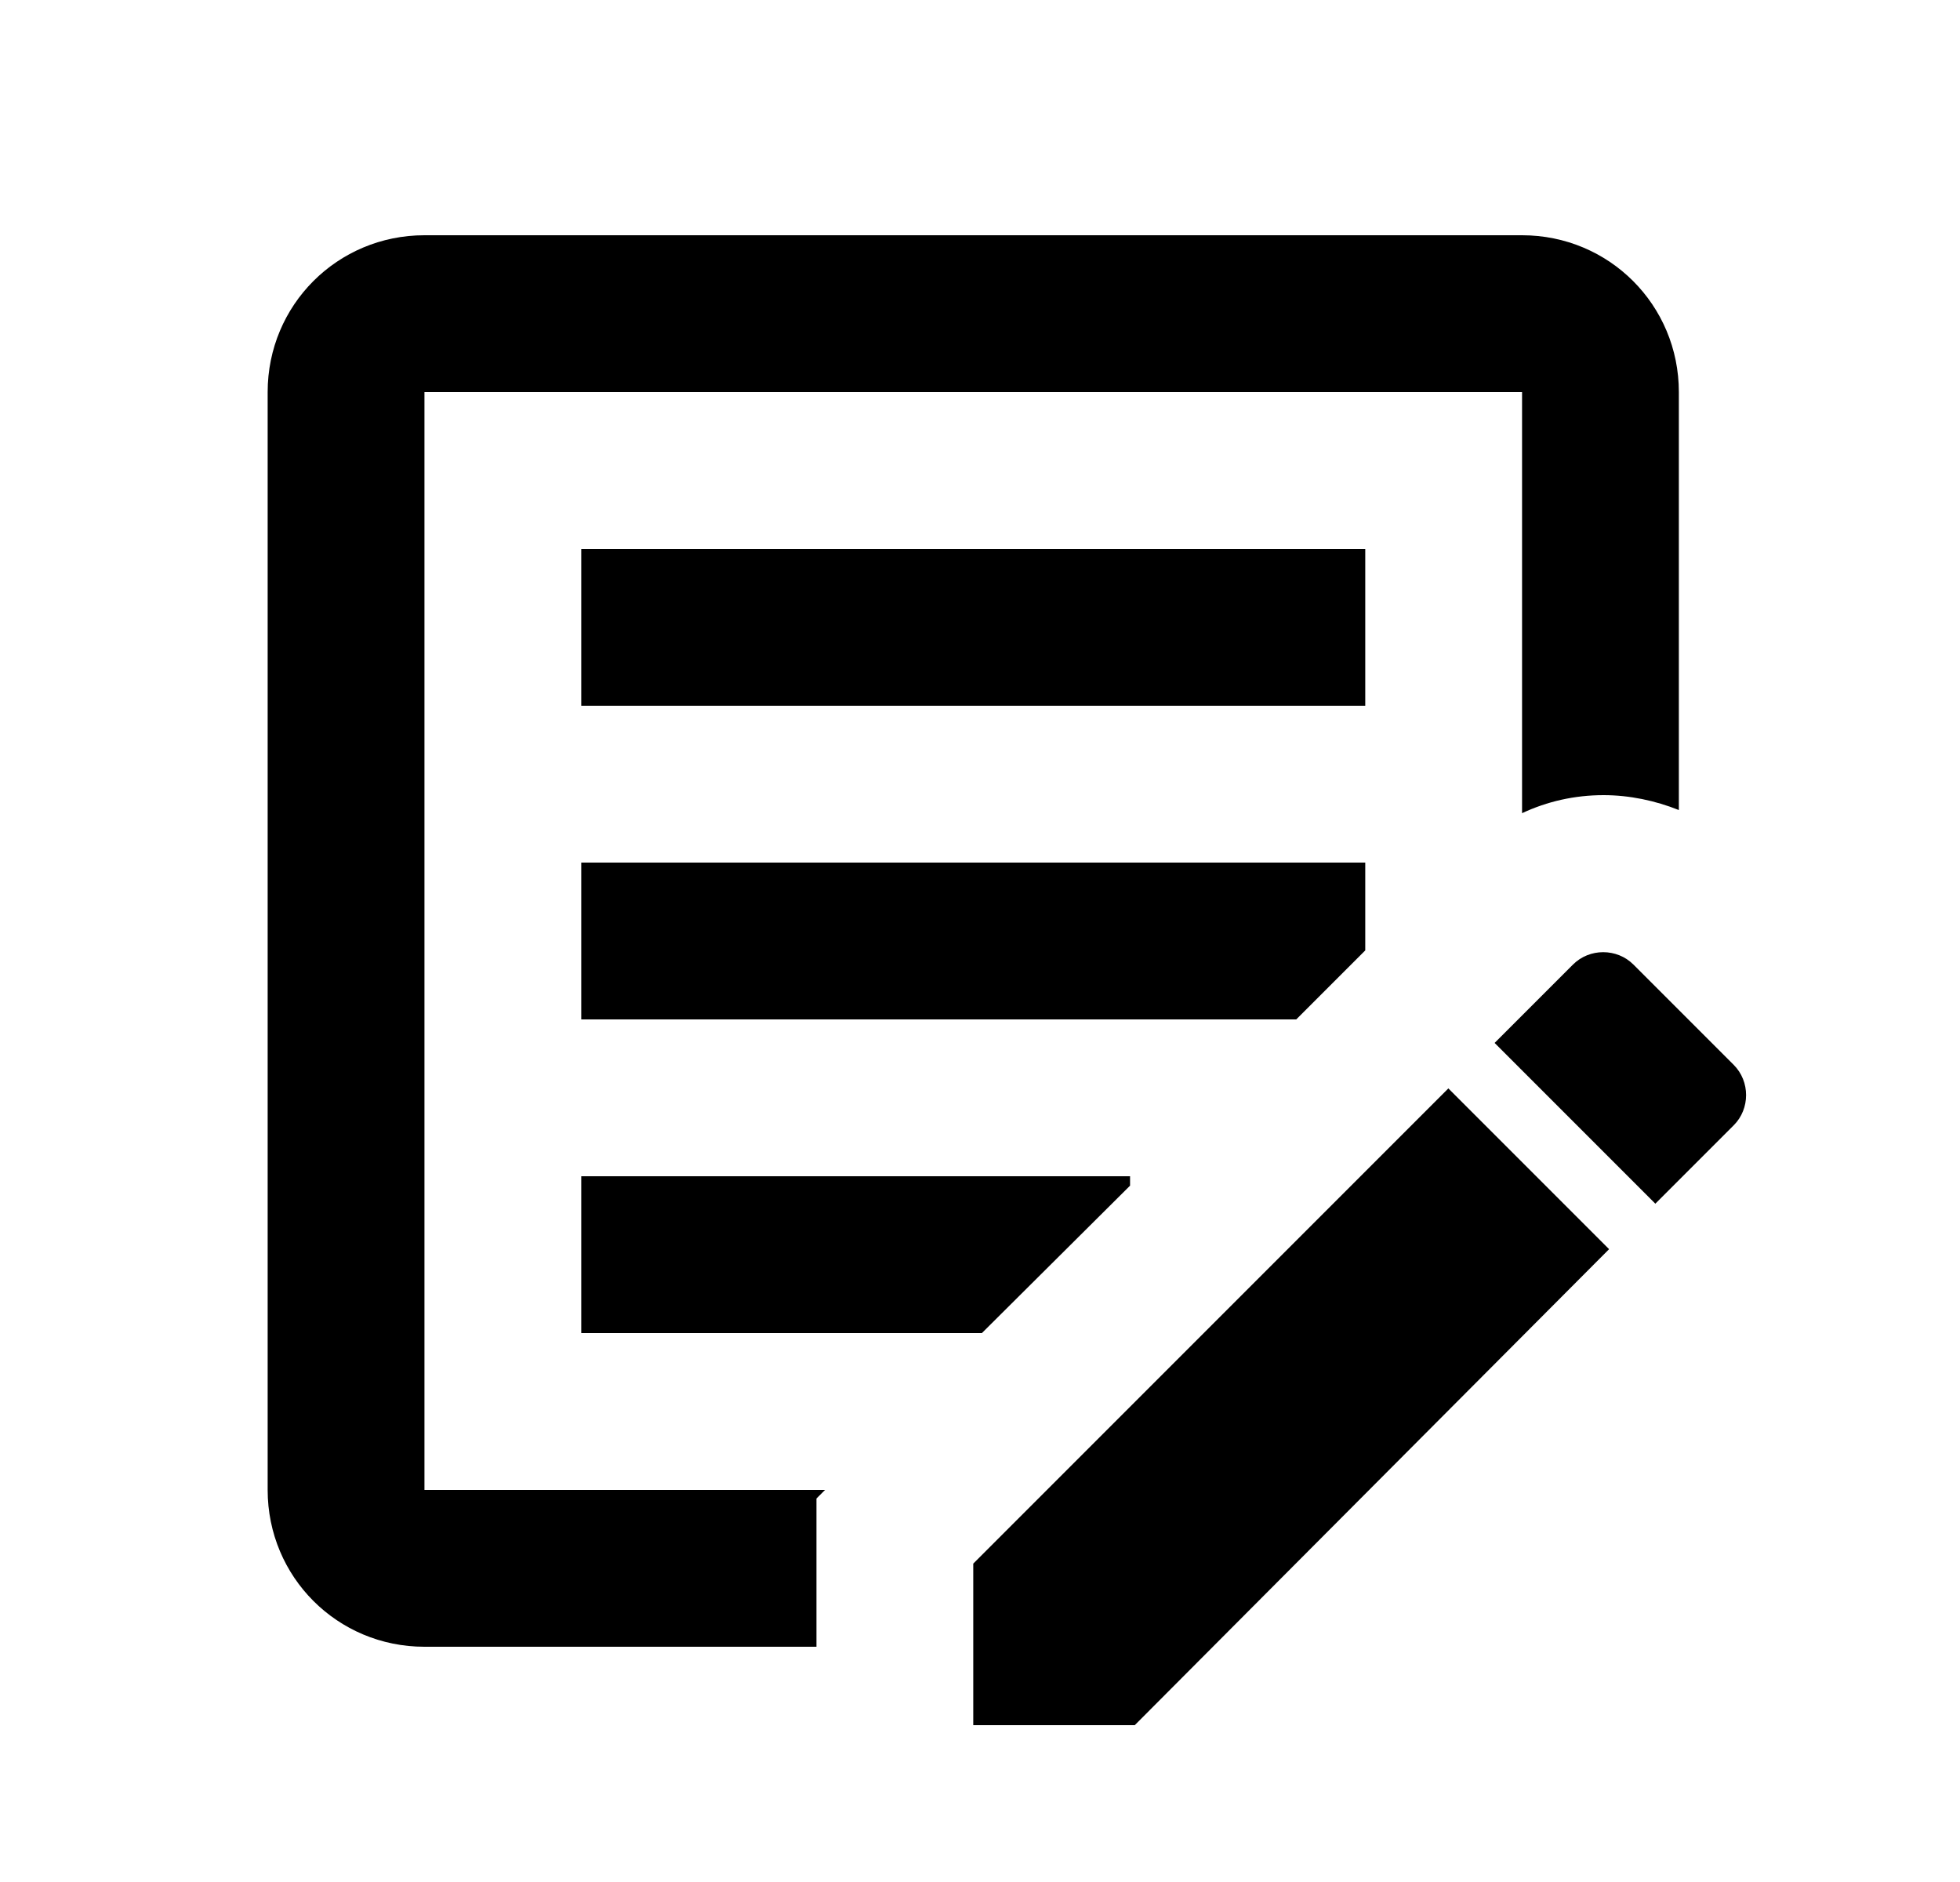 <svg width="25" height="24" viewBox="0 0 25 24" fill="none" xmlns="http://www.w3.org/2000/svg">
<g id="540">
<path id="Vector" d="M10.414 21H5.414C4.304 21 3.414 20.11 3.414 19V5C3.414 3.89 4.304 3 5.414 3H19.414C20.524 3 21.414 3.89 21.414 5V10.33C21.114 10.21 20.784 10.14 20.454 10.14C20.084 10.14 19.734 10.22 19.414 10.37V5H5.414V19H10.524L10.414 19.11V21ZM7.414 9H17.414V7H7.414V9ZM7.414 17H12.524L14.414 15.12V15H7.414V17ZM7.414 13H16.534L17.414 12.12V11H7.414V13ZM22.114 13.58L20.834 12.3C20.624 12.09 20.274 12.09 20.064 12.3L19.064 13.3L21.114 15.35L22.114 14.35C22.324 14.14 22.324 13.79 22.114 13.58ZM12.414 22H14.474L20.524 15.93L18.474 13.88L12.414 19.94V22Z" fill="black"/>
</g>
</svg>
